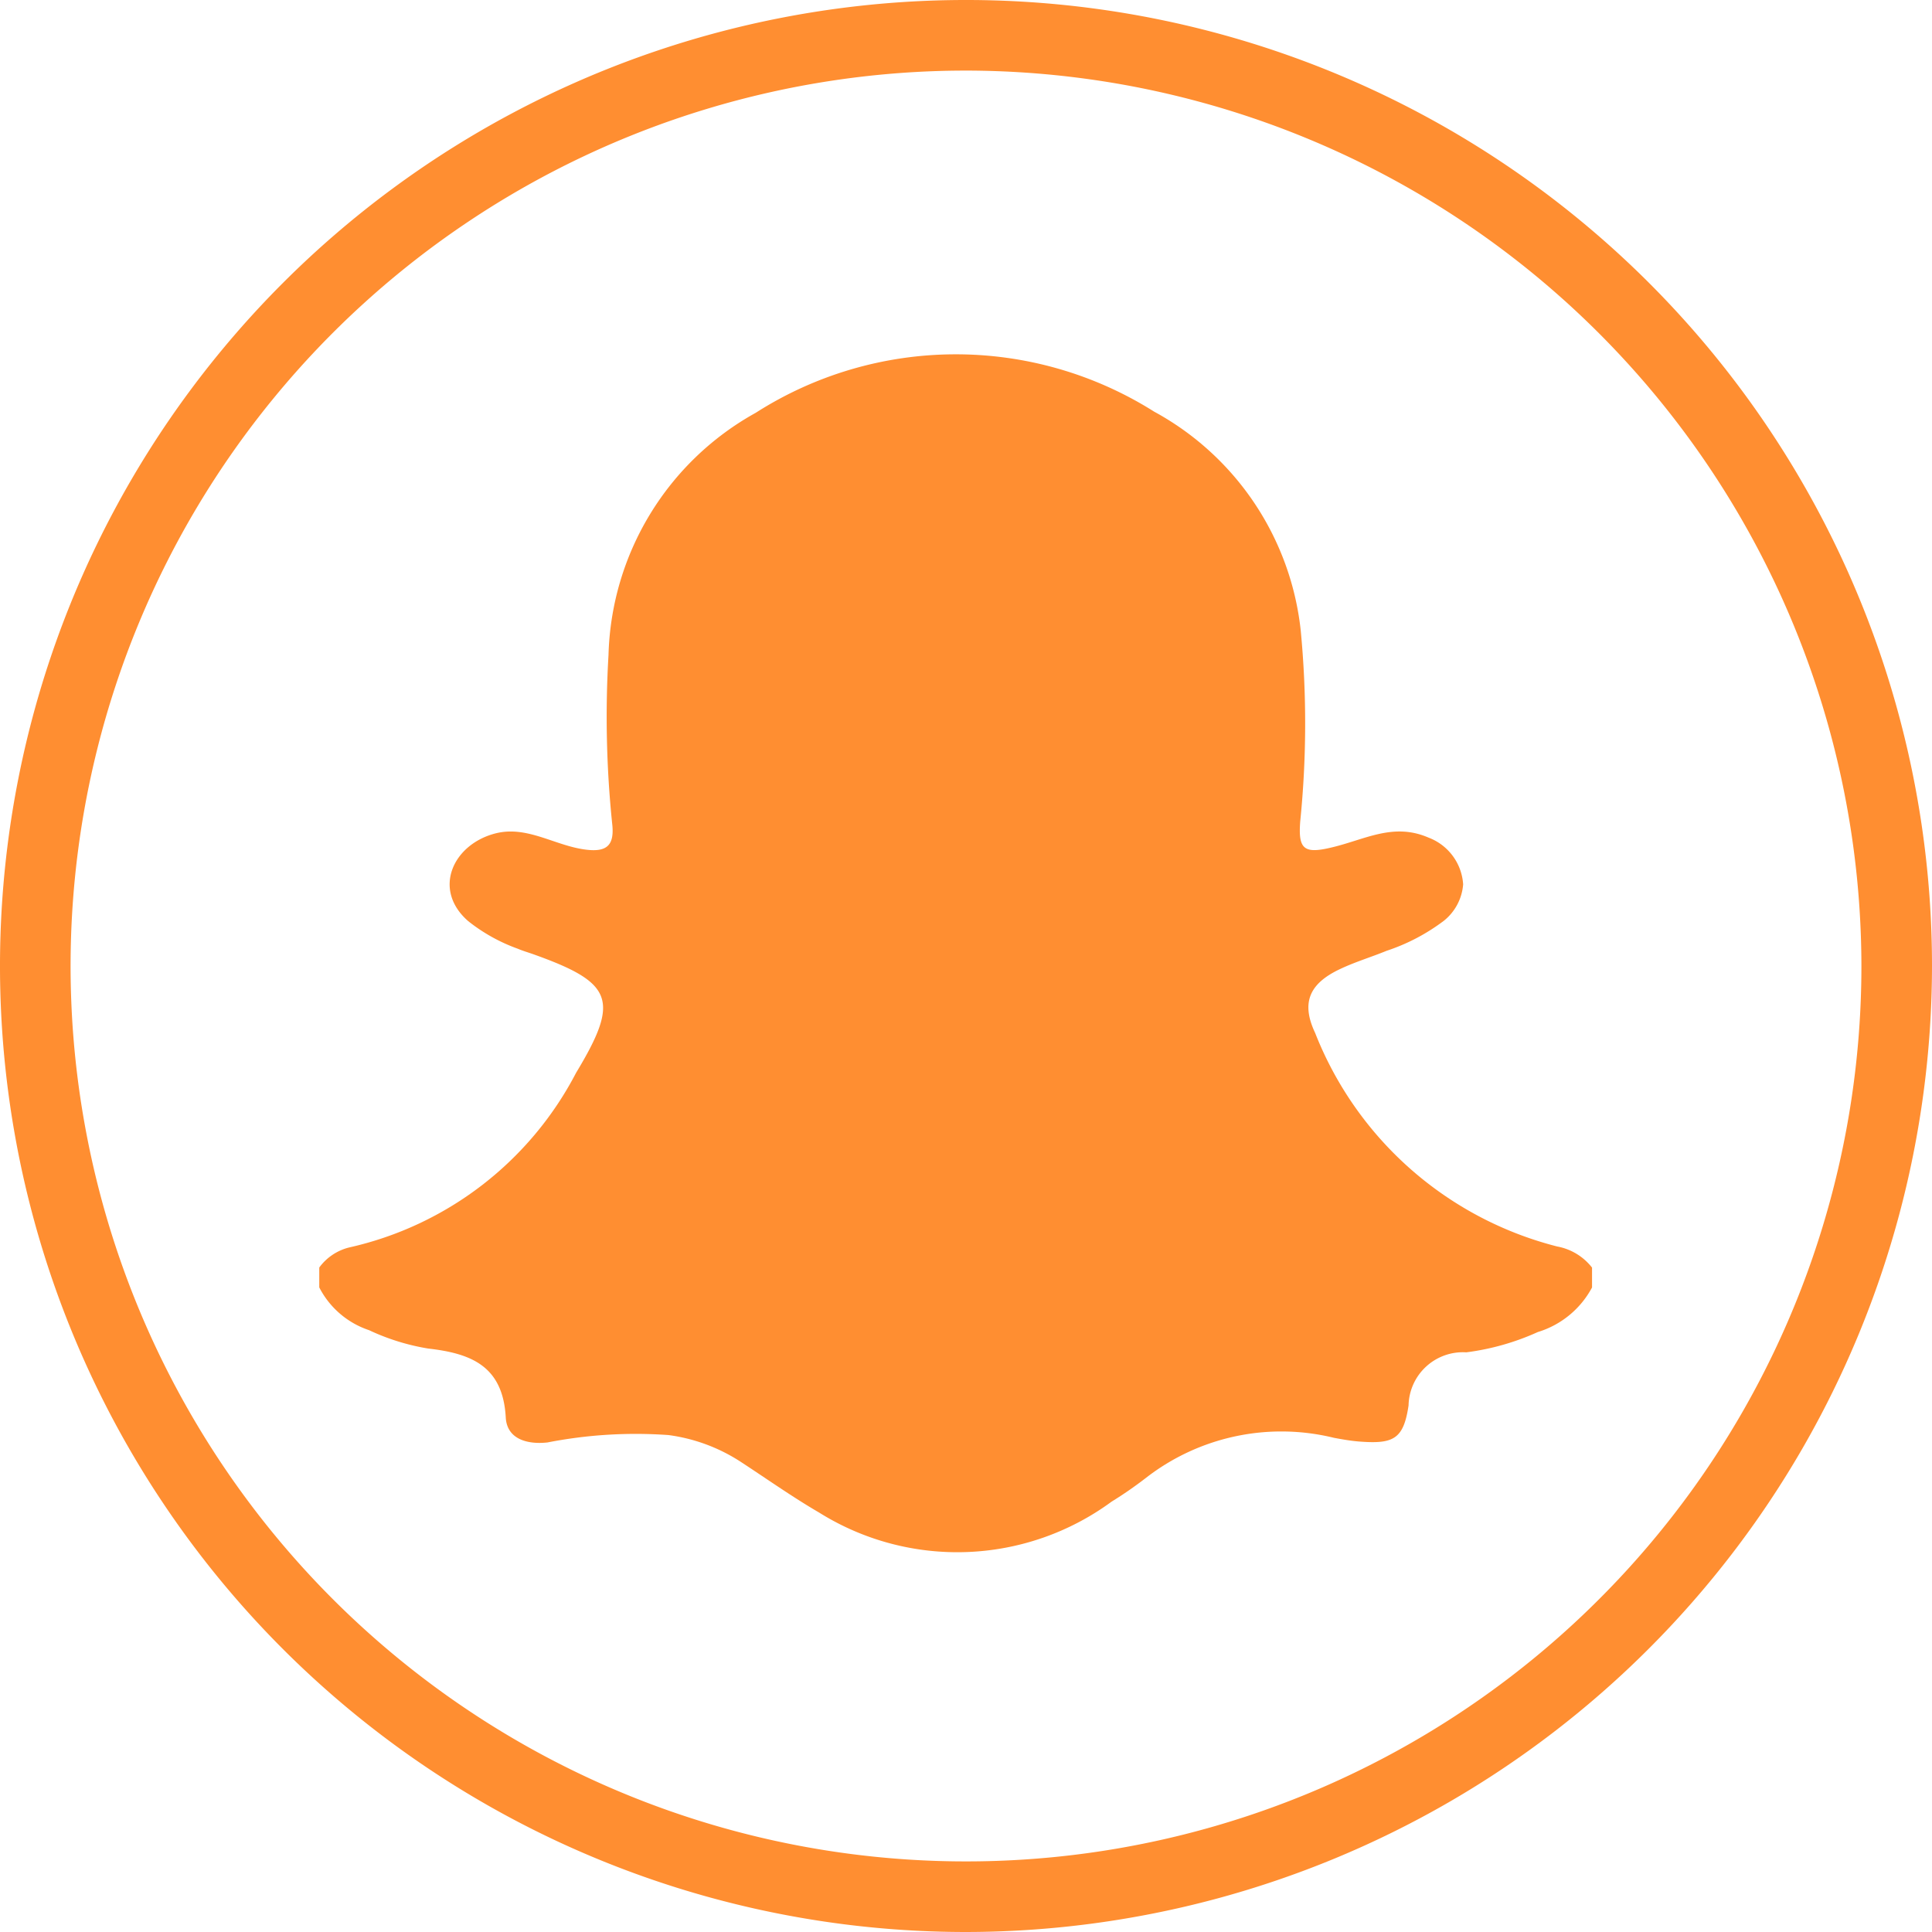 <svg xmlns="http://www.w3.org/2000/svg" width="28" height="28" viewBox="0 0 28 28"><g transform="translate(-1700.143 -5601.743)"><path d="M1494.527,7188.705a14,14,0,1,1,14-14A14.016,14.016,0,0,1,1494.527,7188.705Zm0-26.977a12.977,12.977,0,1,0,12.977,12.977A12.992,12.992,0,0,0,1494.527,7161.728Z" transform="translate(219.616 -1558.962)" fill="#ff8e31"/><path d="M1487.3,7181.747v-.288a.764.764,0,0,1,.434-.291,4.921,4.921,0,0,0,3.288-2.531c.642-1.064.539-1.308-.644-1.727-.068-.023-.137-.044-.2-.071a2.53,2.53,0,0,1-.719-.4c-.53-.461-.217-1.124.408-1.275.456-.109.854.185,1.3.239.3.037.415-.062.378-.378a15.135,15.135,0,0,1-.053-2.444,4.139,4.139,0,0,1,2.133-3.509,5.386,5.386,0,0,1,5.775-.017,4.113,4.113,0,0,1,2.124,3.17,14.137,14.137,0,0,1-.007,2.767c-.031.4.05.475.446.381.492-.114.9-.368,1.415-.144a.777.777,0,0,1,.5.677.749.749,0,0,1-.279.527,2.862,2.862,0,0,1-.831.436c-.222.091-.453.16-.669.262-.447.209-.575.486-.366.928a5.129,5.129,0,0,0,3.508,3.095.832.832,0,0,1,.505.306v.288a1.33,1.33,0,0,1-.786.646,3.618,3.618,0,0,1-1.036.294.788.788,0,0,0-.837.769c-.073.494-.221.563-.725.523-.12-.01-.238-.031-.356-.053a3.2,3.2,0,0,0-2.723.579,5.725,5.725,0,0,1-.5.346,3.777,3.777,0,0,1-4.239.158c-.393-.229-.766-.494-1.148-.743a2.526,2.526,0,0,0-1.035-.38,6.663,6.663,0,0,0-1.753.107c-.3.033-.588-.052-.605-.361-.041-.746-.5-.929-1.125-1a3.234,3.234,0,0,1-.856-.266A1.259,1.259,0,0,1,1487.3,7181.747Z" transform="translate(217.47 -1561.346)" fill="#ff8e31"/></g></svg>